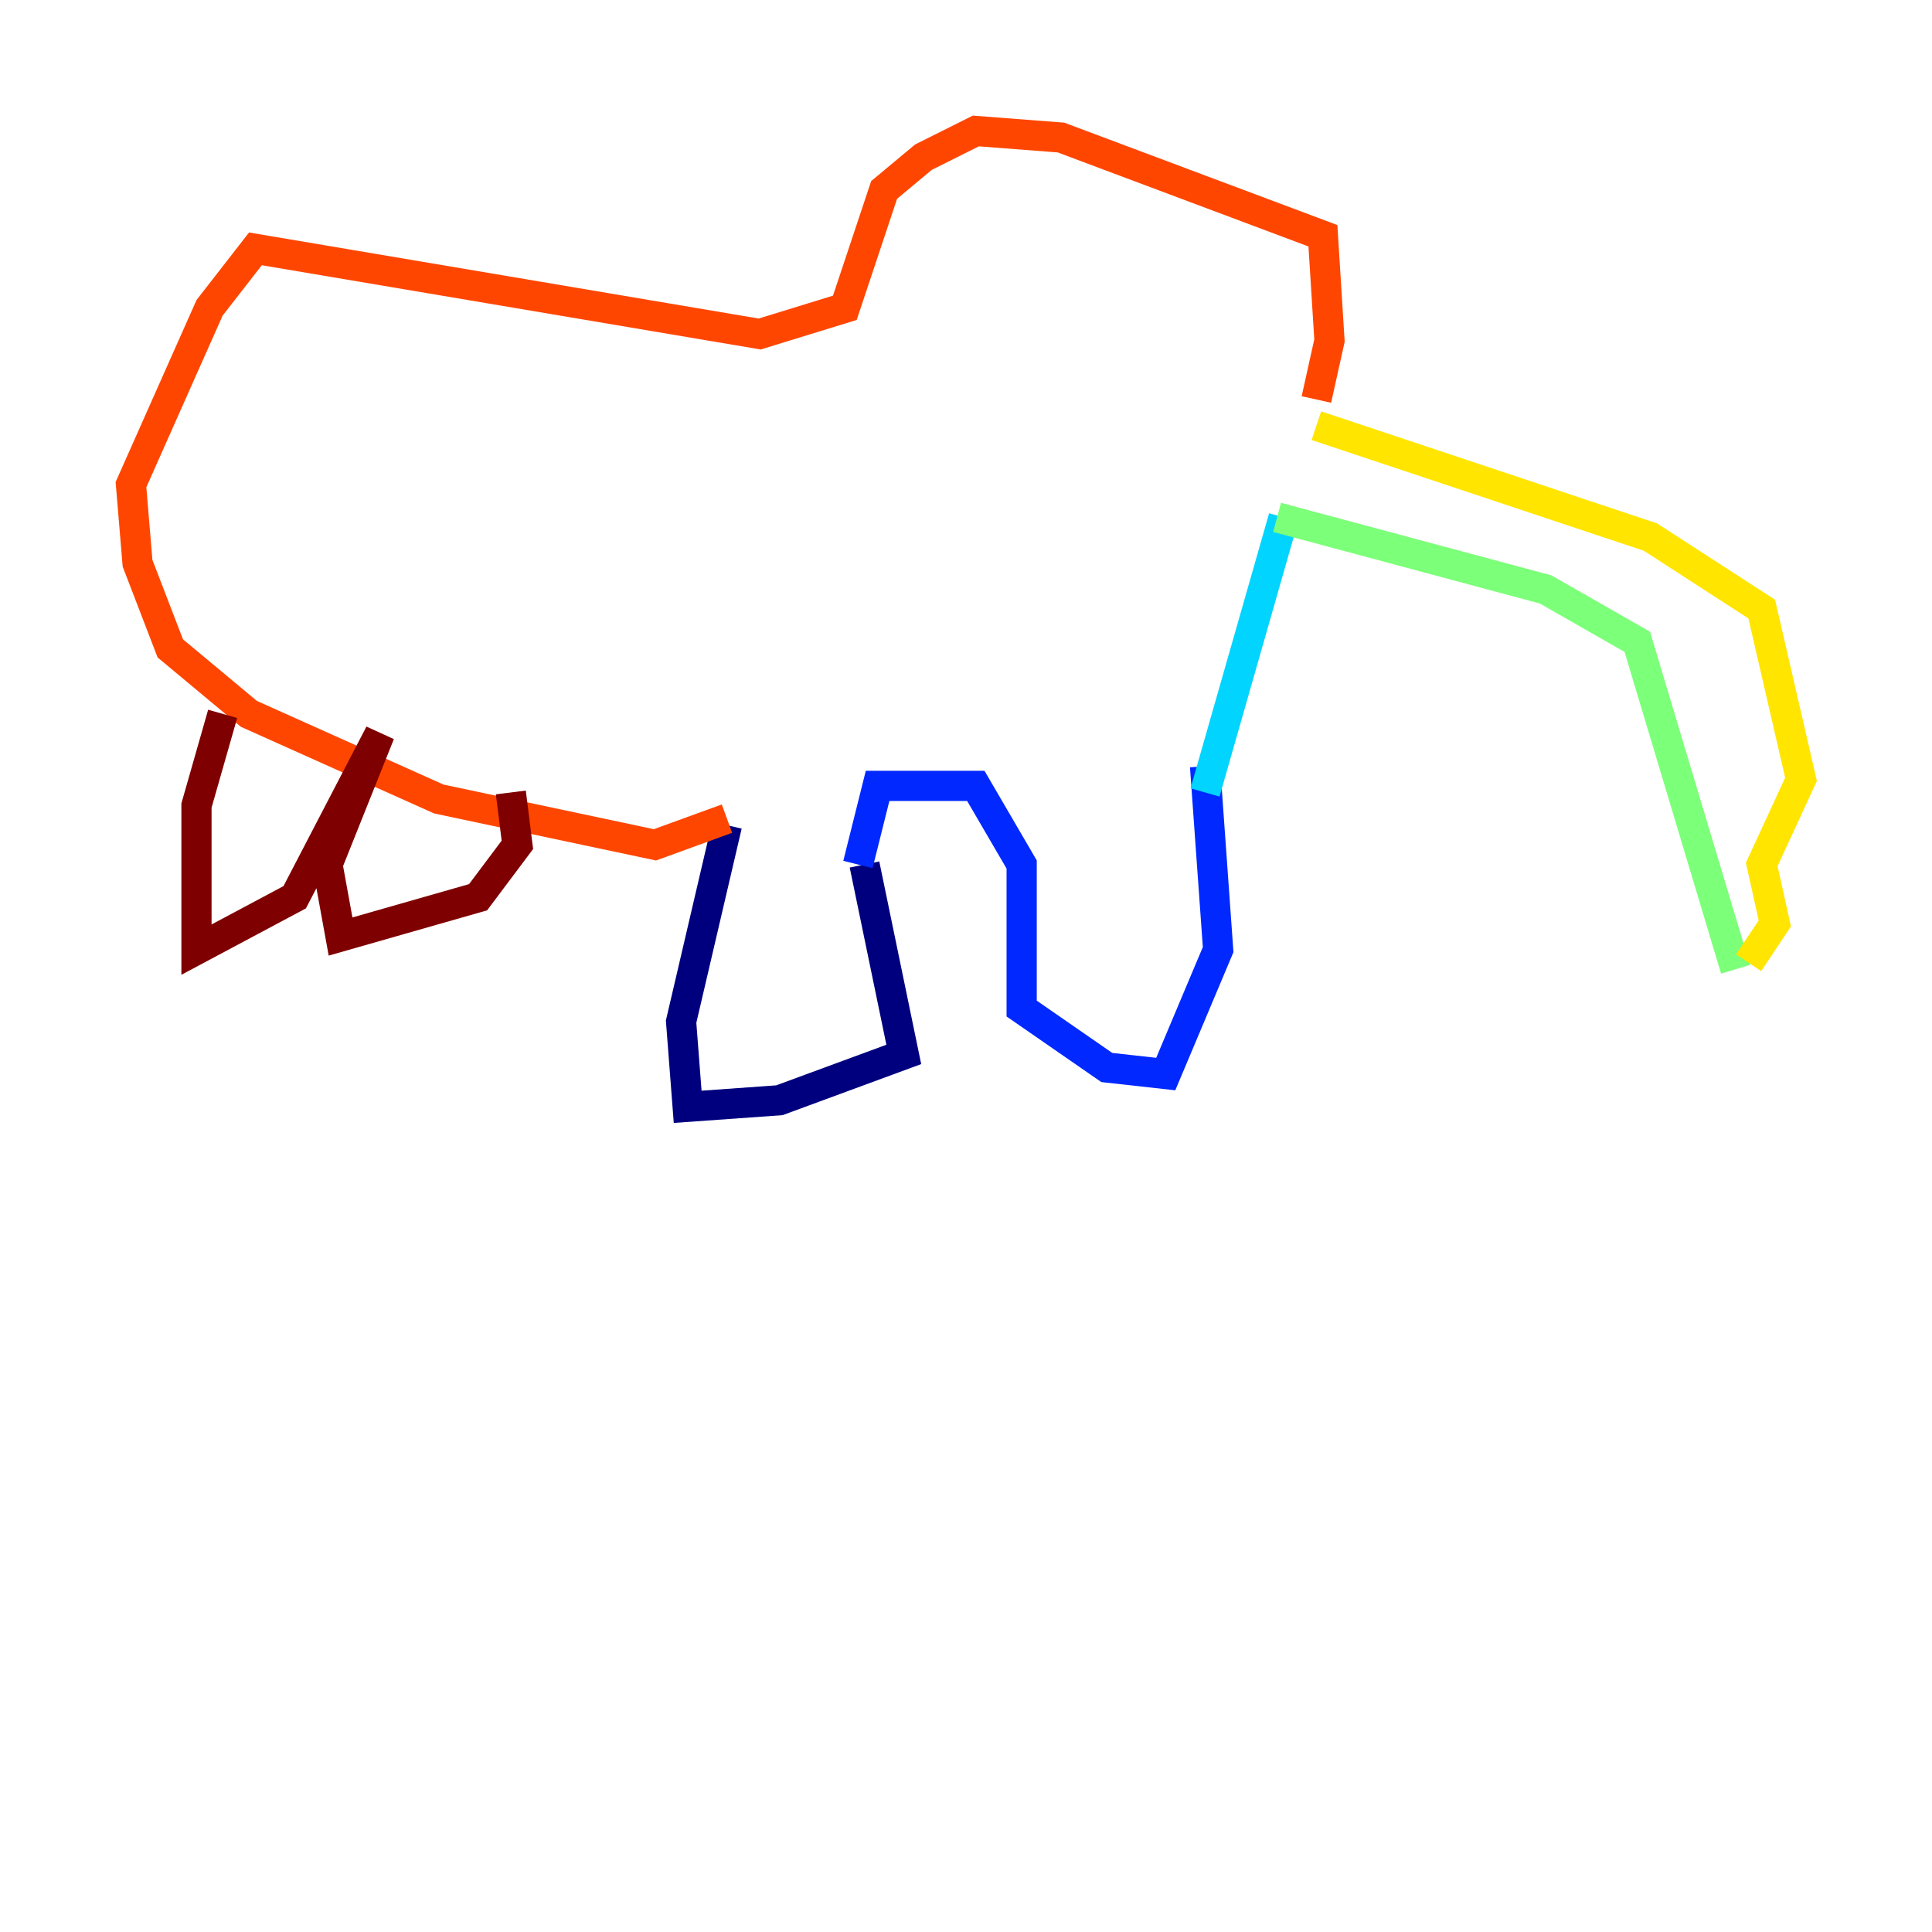 <?xml version="1.0" encoding="utf-8" ?>
<svg baseProfile="tiny" height="128" version="1.2" viewBox="0,0,128,128" width="128" xmlns="http://www.w3.org/2000/svg" xmlns:ev="http://www.w3.org/2001/xml-events" xmlns:xlink="http://www.w3.org/1999/xlink"><defs /><polyline fill="none" points="48.163,54.671 45.125,67.688 45.559,73.329 51.634,72.895 59.878,69.858 57.275,57.275" stroke="#00007f" stroke-width="2" /><polyline fill="none" points="56.841,57.275 58.142,52.068 64.651,52.068 67.688,57.275 67.688,66.82 73.329,70.725 77.234,71.159 80.705,62.915 79.837,50.766" stroke="#0028ff" stroke-width="2" /><polyline fill="none" points="79.837,52.502 85.044,34.278" stroke="#00d4ff" stroke-width="2" /><polyline fill="none" points="84.61,34.278 102.4,39.051 108.475,42.522 114.983,64.217" stroke="#7cff79" stroke-width="2" /><polyline fill="none" points="87.214,28.203 109.342,35.58 116.719,40.352 119.322,51.634 116.719,57.275 117.586,61.18 115.851,63.783" stroke="#ffe500" stroke-width="2" /><polyline fill="none" points="87.214,26.468 88.081,22.563 87.647,15.62 70.291,9.112 64.651,8.678 61.18,10.414 58.576,12.583 55.973,20.393 50.332,22.129 16.922,16.488 13.885,20.393 8.678,32.108 9.112,37.315 11.281,42.956 16.488,47.295 29.071,52.936 43.39,55.973 48.163,54.237" stroke="#ff4600" stroke-width="2" /><polyline fill="none" points="14.752,47.295 13.017,53.37 13.017,62.915 19.525,59.444 25.166,48.597 21.695,57.275 22.563,62.047 31.675,59.444 34.278,55.973 33.844,52.502" stroke="#7f0000" stroke-width="2" /></svg>
